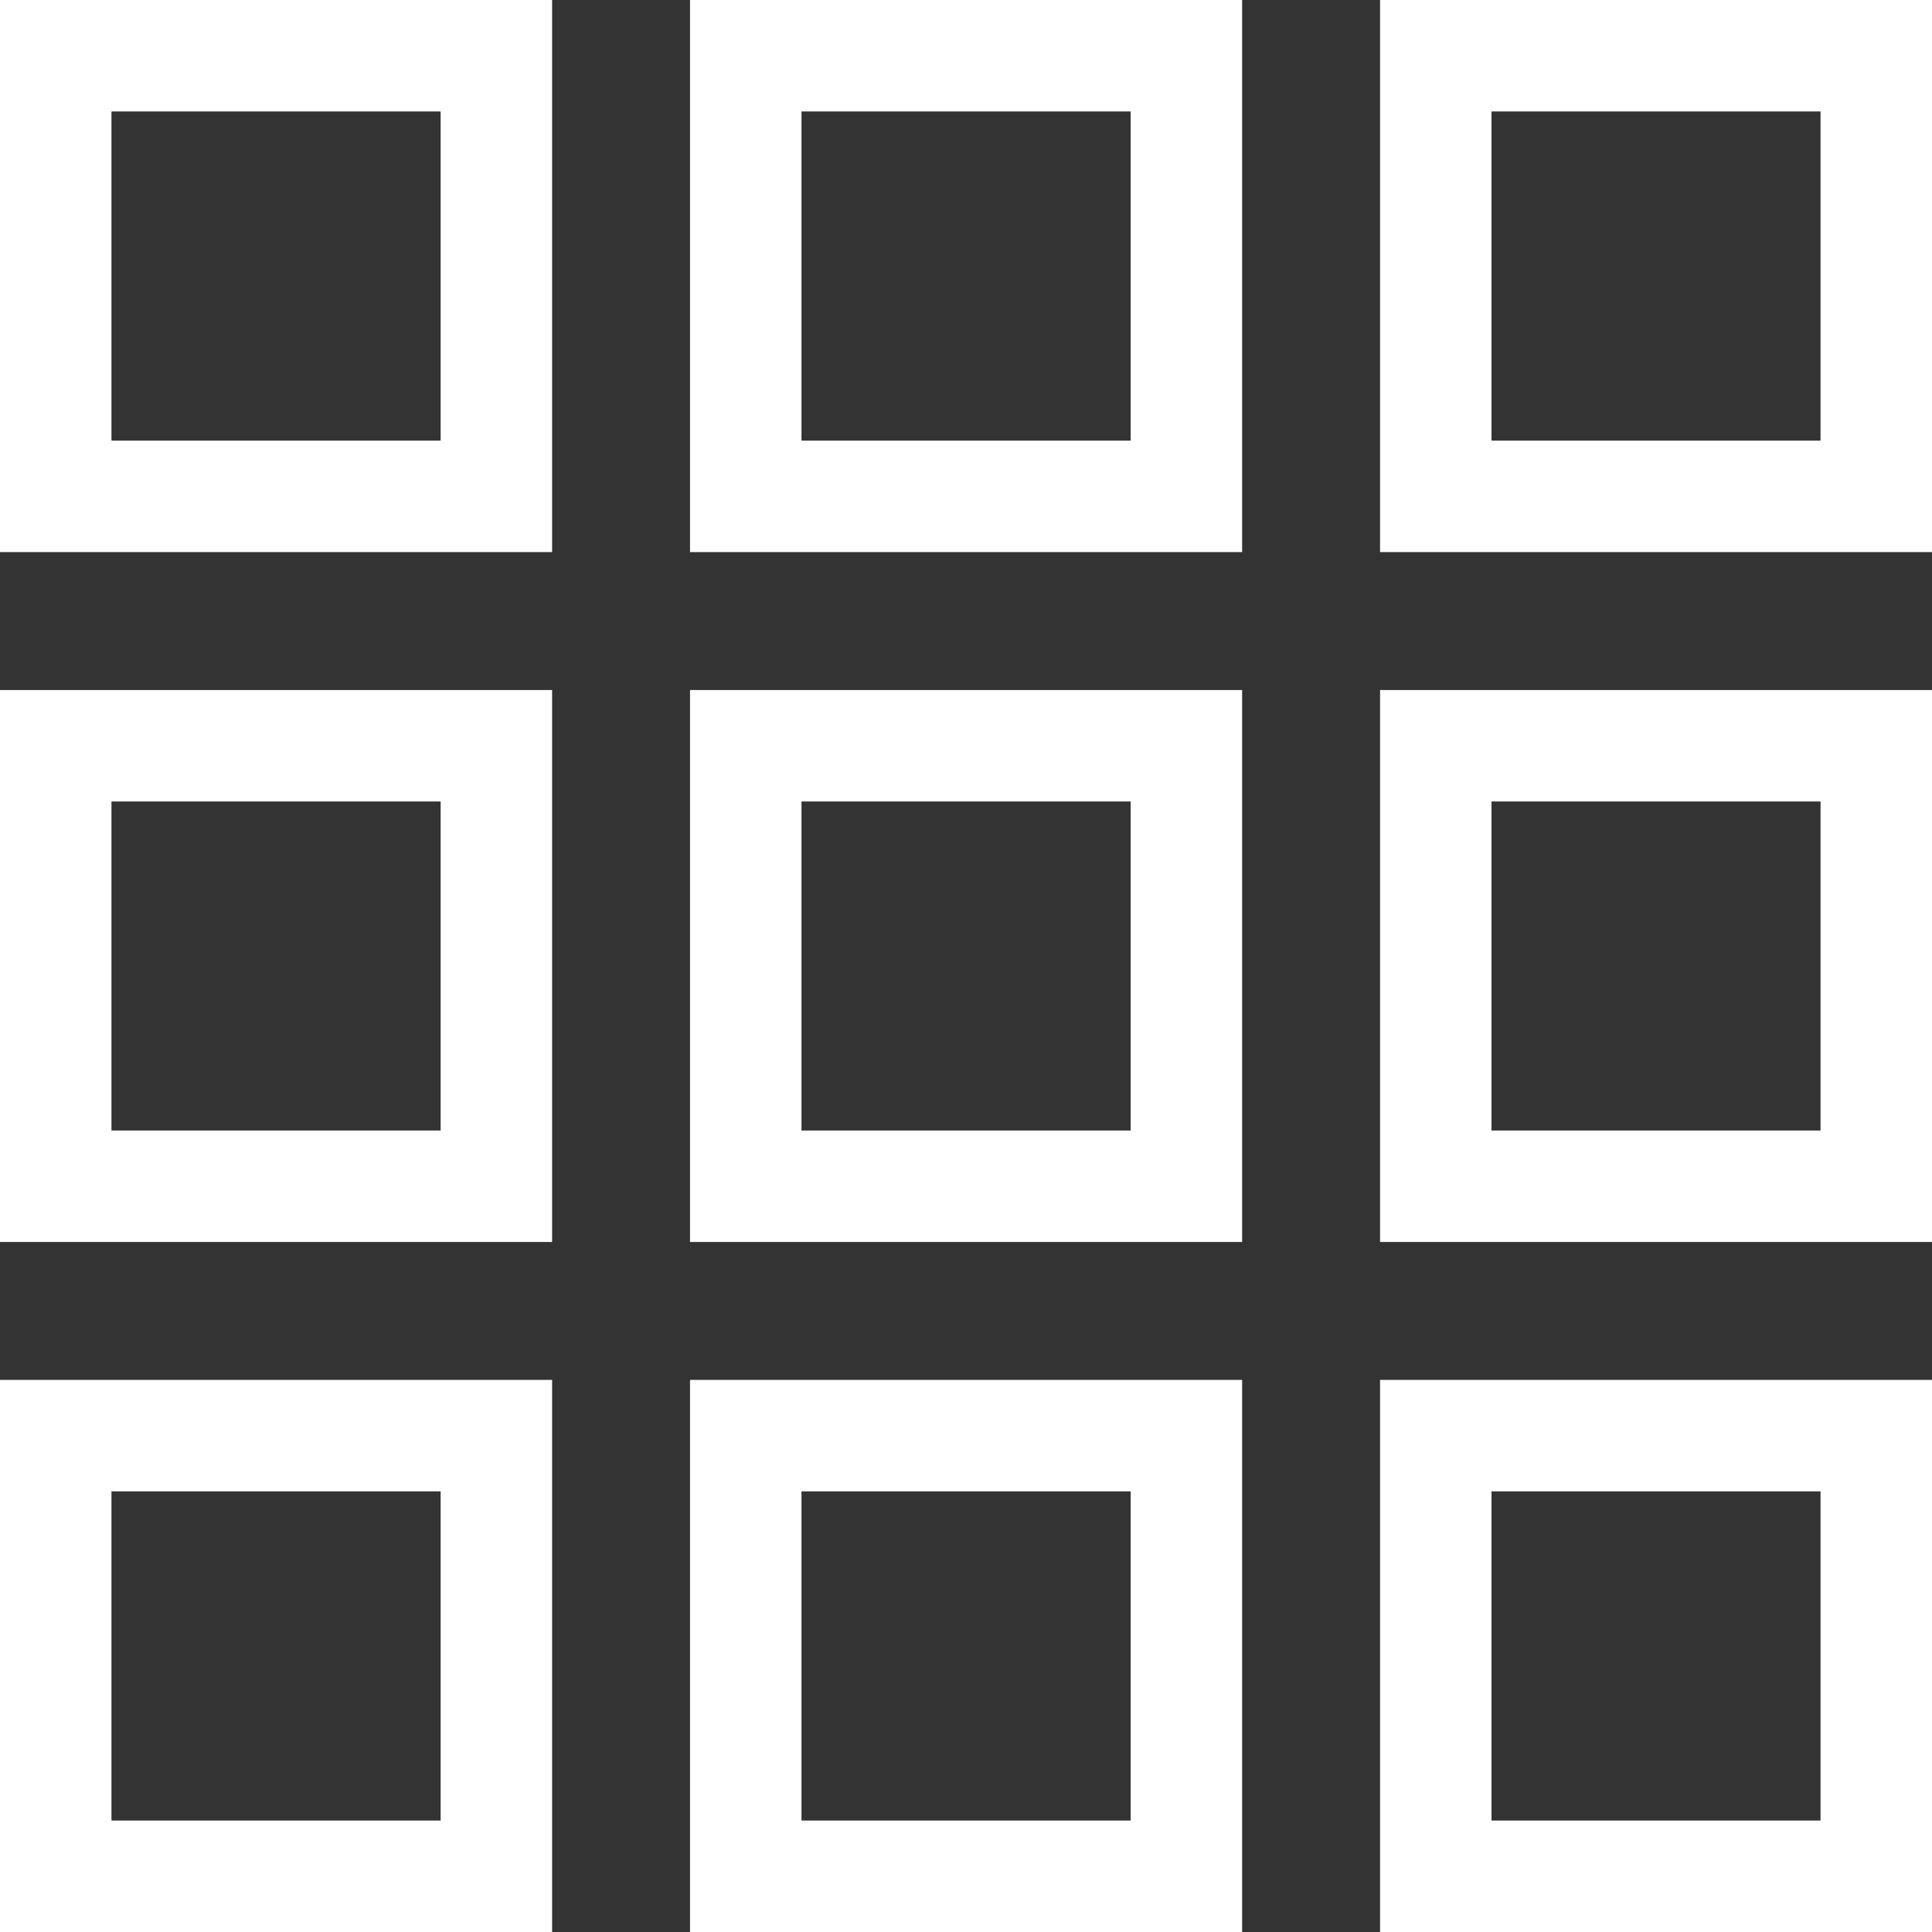 <svg xmlns="http://www.w3.org/2000/svg" viewBox="12937 3123 13 13.001">
  <rect x="12937" y="3123" width="13" height="13.001" fill="#333333" stroke="none"/>
  <defs>
    <style>
      .cls-1 {
        fill: none;
      }

      .cls-2, .cls-3 {
        stroke: none;
      }

      .cls-3 {
        fill: #fff;
      }
    </style>
  </defs>
  <g id="dashboard" class="cls-1" transform="translate(25823 6245.999)">
    <path class="cls-2" d="M-12876.714-3110v-3.715h3.714V-3110Zm-4.644,0v-3.715h3.716V-3110Zm-4.643,0v-3.715h3.715V-3110Zm9.286-4.643v-3.715h3.714v3.715Zm-4.644,0v-3.715h3.716v3.715Zm-4.643,0v-3.715h3.715v3.715Zm9.286-4.643V-3123h3.714v3.715Zm-4.644,0V-3123h3.716v3.715Zm-4.643,0V-3123h3.715v3.715Z"/>
    <path class="cls-3" d="M -12873.75 -3110.749 L -12873.75 -3112.964 L -12875.964 -3112.964 L -12875.964 -3110.749 L -12873.75 -3110.749 M -12878.392 -3110.749 L -12878.392 -3112.964 L -12880.607 -3112.964 L -12880.607 -3110.749 L -12878.392 -3110.749 M -12883.035 -3110.749 L -12883.035 -3112.964 L -12885.25 -3112.964 L -12885.25 -3110.749 L -12883.035 -3110.749 M -12873.75 -3115.392 L -12873.75 -3117.606 L -12875.964 -3117.606 L -12875.964 -3115.392 L -12873.75 -3115.392 M -12878.392 -3115.392 L -12878.392 -3117.606 L -12880.607 -3117.606 L -12880.607 -3115.392 L -12878.392 -3115.392 M -12883.035 -3115.392 L -12883.035 -3117.606 L -12885.25 -3117.606 L -12885.25 -3115.392 L -12883.035 -3115.392 M -12873.75 -3120.034 L -12873.75 -3122.249 L -12875.964 -3122.249 L -12875.964 -3120.034 L -12873.75 -3120.034 M -12878.392 -3120.034 L -12878.392 -3122.249 L -12880.607 -3122.249 L -12880.607 -3120.034 L -12878.392 -3120.034 M -12883.035 -3120.034 L -12883.035 -3122.249 L -12885.25 -3122.249 L -12885.25 -3120.034 L -12883.035 -3120.034 M -12873 -3109.999 L -12876.714 -3109.999 L -12876.714 -3113.714 L -12873 -3113.714 L -12873 -3109.999 Z M -12877.642 -3109.999 L -12881.357 -3109.999 L -12881.357 -3113.714 L -12877.642 -3113.714 L -12877.642 -3109.999 Z M -12882.285 -3109.999 L -12886 -3109.999 L -12886 -3113.714 L -12882.285 -3113.714 L -12882.285 -3109.999 Z M -12873 -3114.642 L -12876.714 -3114.642 L -12876.714 -3118.356 L -12873 -3118.356 L -12873 -3114.642 Z M -12877.642 -3114.642 L -12881.357 -3114.642 L -12881.357 -3118.356 L -12877.642 -3118.356 L -12877.642 -3114.642 Z M -12882.285 -3114.642 L -12886 -3114.642 L -12886 -3118.356 L -12882.285 -3118.356 L -12882.285 -3114.642 Z M -12873 -3119.284 L -12876.714 -3119.284 L -12876.714 -3122.999 L -12873 -3122.999 L -12873 -3119.284 Z M -12877.642 -3119.284 L -12881.357 -3119.284 L -12881.357 -3122.999 L -12877.642 -3122.999 L -12877.642 -3119.284 Z M -12882.285 -3119.284 L -12886 -3119.284 L -12886 -3122.999 L -12882.285 -3122.999 L -12882.285 -3119.284 Z"/>
  </g>
</svg>
